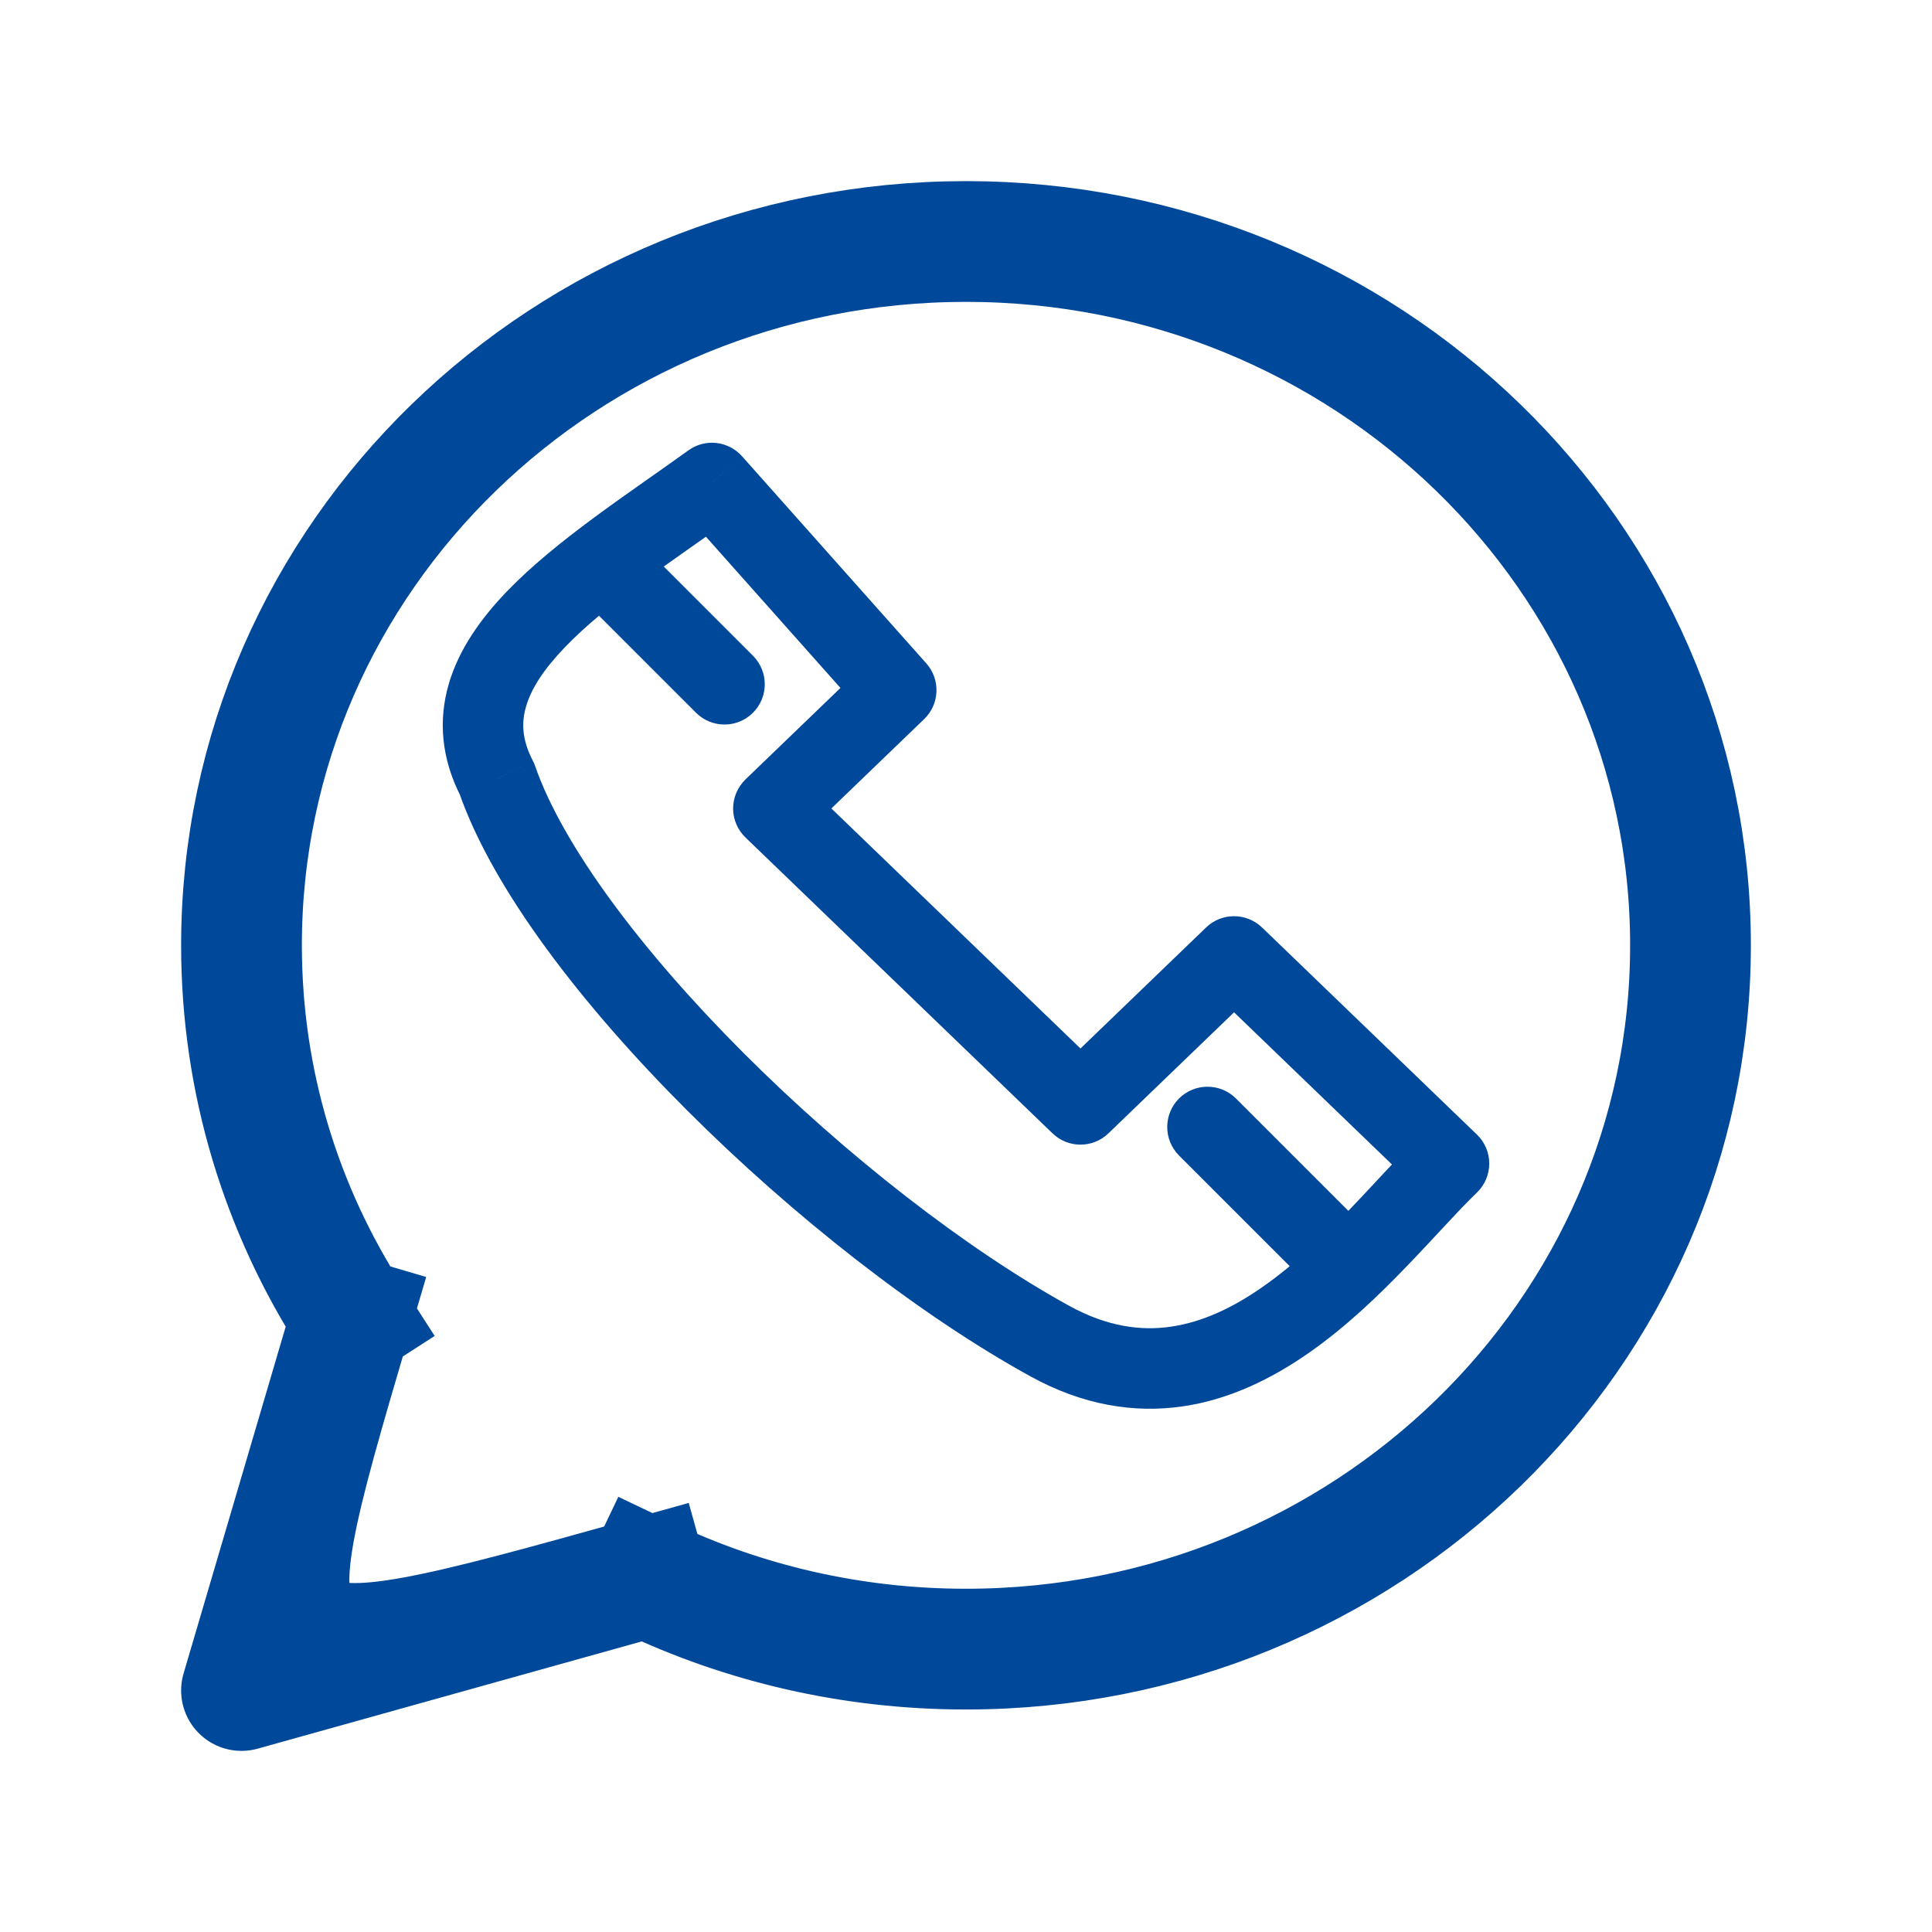 <svg width="24" height="24" viewBox="0 0 24 24" fill="none" xmlns="http://www.w3.org/2000/svg">
<path d="M4.363 16.371C3.499 15.029 3 13.443 3 11.743C3 6.914 7.029 3 12 3C16.971 3 21 6.914 21 11.743C21 16.571 16.971 20.486 12 20.486C10.577 20.486 9.231 20.165 8.035 19.594M4.363 16.371L3 21L8.035 19.594M4.363 16.371C3 21 3 21 8.035 19.594" stroke="#00499A" stroke-width="1.5" stroke-linecap="square" stroke-linejoin="round"/>
<path d="M8.844 6L9.218 5.668C9.047 5.476 8.759 5.444 8.551 5.595L8.844 6ZM11.133 8.573L11.48 8.933C11.674 8.747 11.685 8.441 11.507 8.241L11.133 8.573ZM9.607 10.043L9.26 9.683C9.163 9.778 9.107 9.908 9.107 10.043C9.107 10.179 9.163 10.309 9.26 10.403L9.607 10.043ZM13.422 13.719L13.075 14.079C13.269 14.266 13.575 14.266 13.769 14.079L13.422 13.719ZM15.33 11.881L15.677 11.521C15.483 11.335 15.176 11.335 14.983 11.521L15.33 11.881ZM18 14.454L18.347 14.814C18.445 14.72 18.5 14.59 18.5 14.454C18.5 14.318 18.445 14.188 18.347 14.094L18 14.454ZM13.042 16.66L12.801 17.098L13.042 16.66ZM6.174 9.676L6.646 9.512C6.638 9.489 6.629 9.467 6.617 9.446L6.174 9.676ZM8.646 8.854C8.842 9.049 9.158 9.049 9.354 8.854C9.549 8.658 9.549 8.342 9.354 8.146L8.646 8.854ZM15.354 13.646C15.158 13.451 14.842 13.451 14.646 13.646C14.451 13.842 14.451 14.158 14.646 14.354L15.354 13.646ZM8.471 6.332L10.76 8.905L11.507 8.241L9.218 5.668L8.471 6.332ZM10.786 8.213L9.26 9.683L9.954 10.403L11.48 8.933L10.786 8.213ZM9.26 10.403L13.075 14.079L13.769 13.359L9.954 9.683L9.26 10.403ZM13.769 14.079L15.677 12.241L14.983 11.521L13.075 13.359L13.769 14.079ZM14.983 12.241L17.653 14.814L18.347 14.094L15.677 11.521L14.983 12.241ZM17.653 14.094C17.393 14.344 17.062 14.718 16.752 15.039C16.423 15.381 16.072 15.715 15.695 15.979C15.319 16.244 14.938 16.423 14.549 16.48C14.171 16.536 13.753 16.48 13.283 16.222L12.801 17.098C13.455 17.458 14.092 17.558 14.695 17.47C15.288 17.383 15.815 17.117 16.27 16.798C16.725 16.479 17.128 16.091 17.472 15.733C17.837 15.356 18.098 15.054 18.347 14.814L17.653 14.094ZM13.283 16.222C11.998 15.514 10.508 14.351 9.246 13.09C7.971 11.816 6.989 10.504 6.646 9.512L5.701 9.839C6.121 11.053 7.238 12.498 8.539 13.797C9.851 15.108 11.415 16.335 12.801 17.098L13.283 16.222ZM6.617 9.446C6.484 9.189 6.476 8.976 6.535 8.776C6.598 8.557 6.753 8.316 7.012 8.046C7.542 7.492 8.335 6.985 9.137 6.405L8.551 5.595C7.827 6.118 6.904 6.713 6.29 7.354C5.976 7.682 5.702 8.061 5.575 8.496C5.442 8.951 5.482 9.428 5.73 9.906L6.617 9.446ZM7.146 7.354L8.646 8.854L9.354 8.146L7.854 6.646L7.146 7.354ZM16.854 15.146L15.354 13.646L14.646 14.354L16.146 15.854L16.854 15.146Z" fill="#00499A"/>
</svg>
